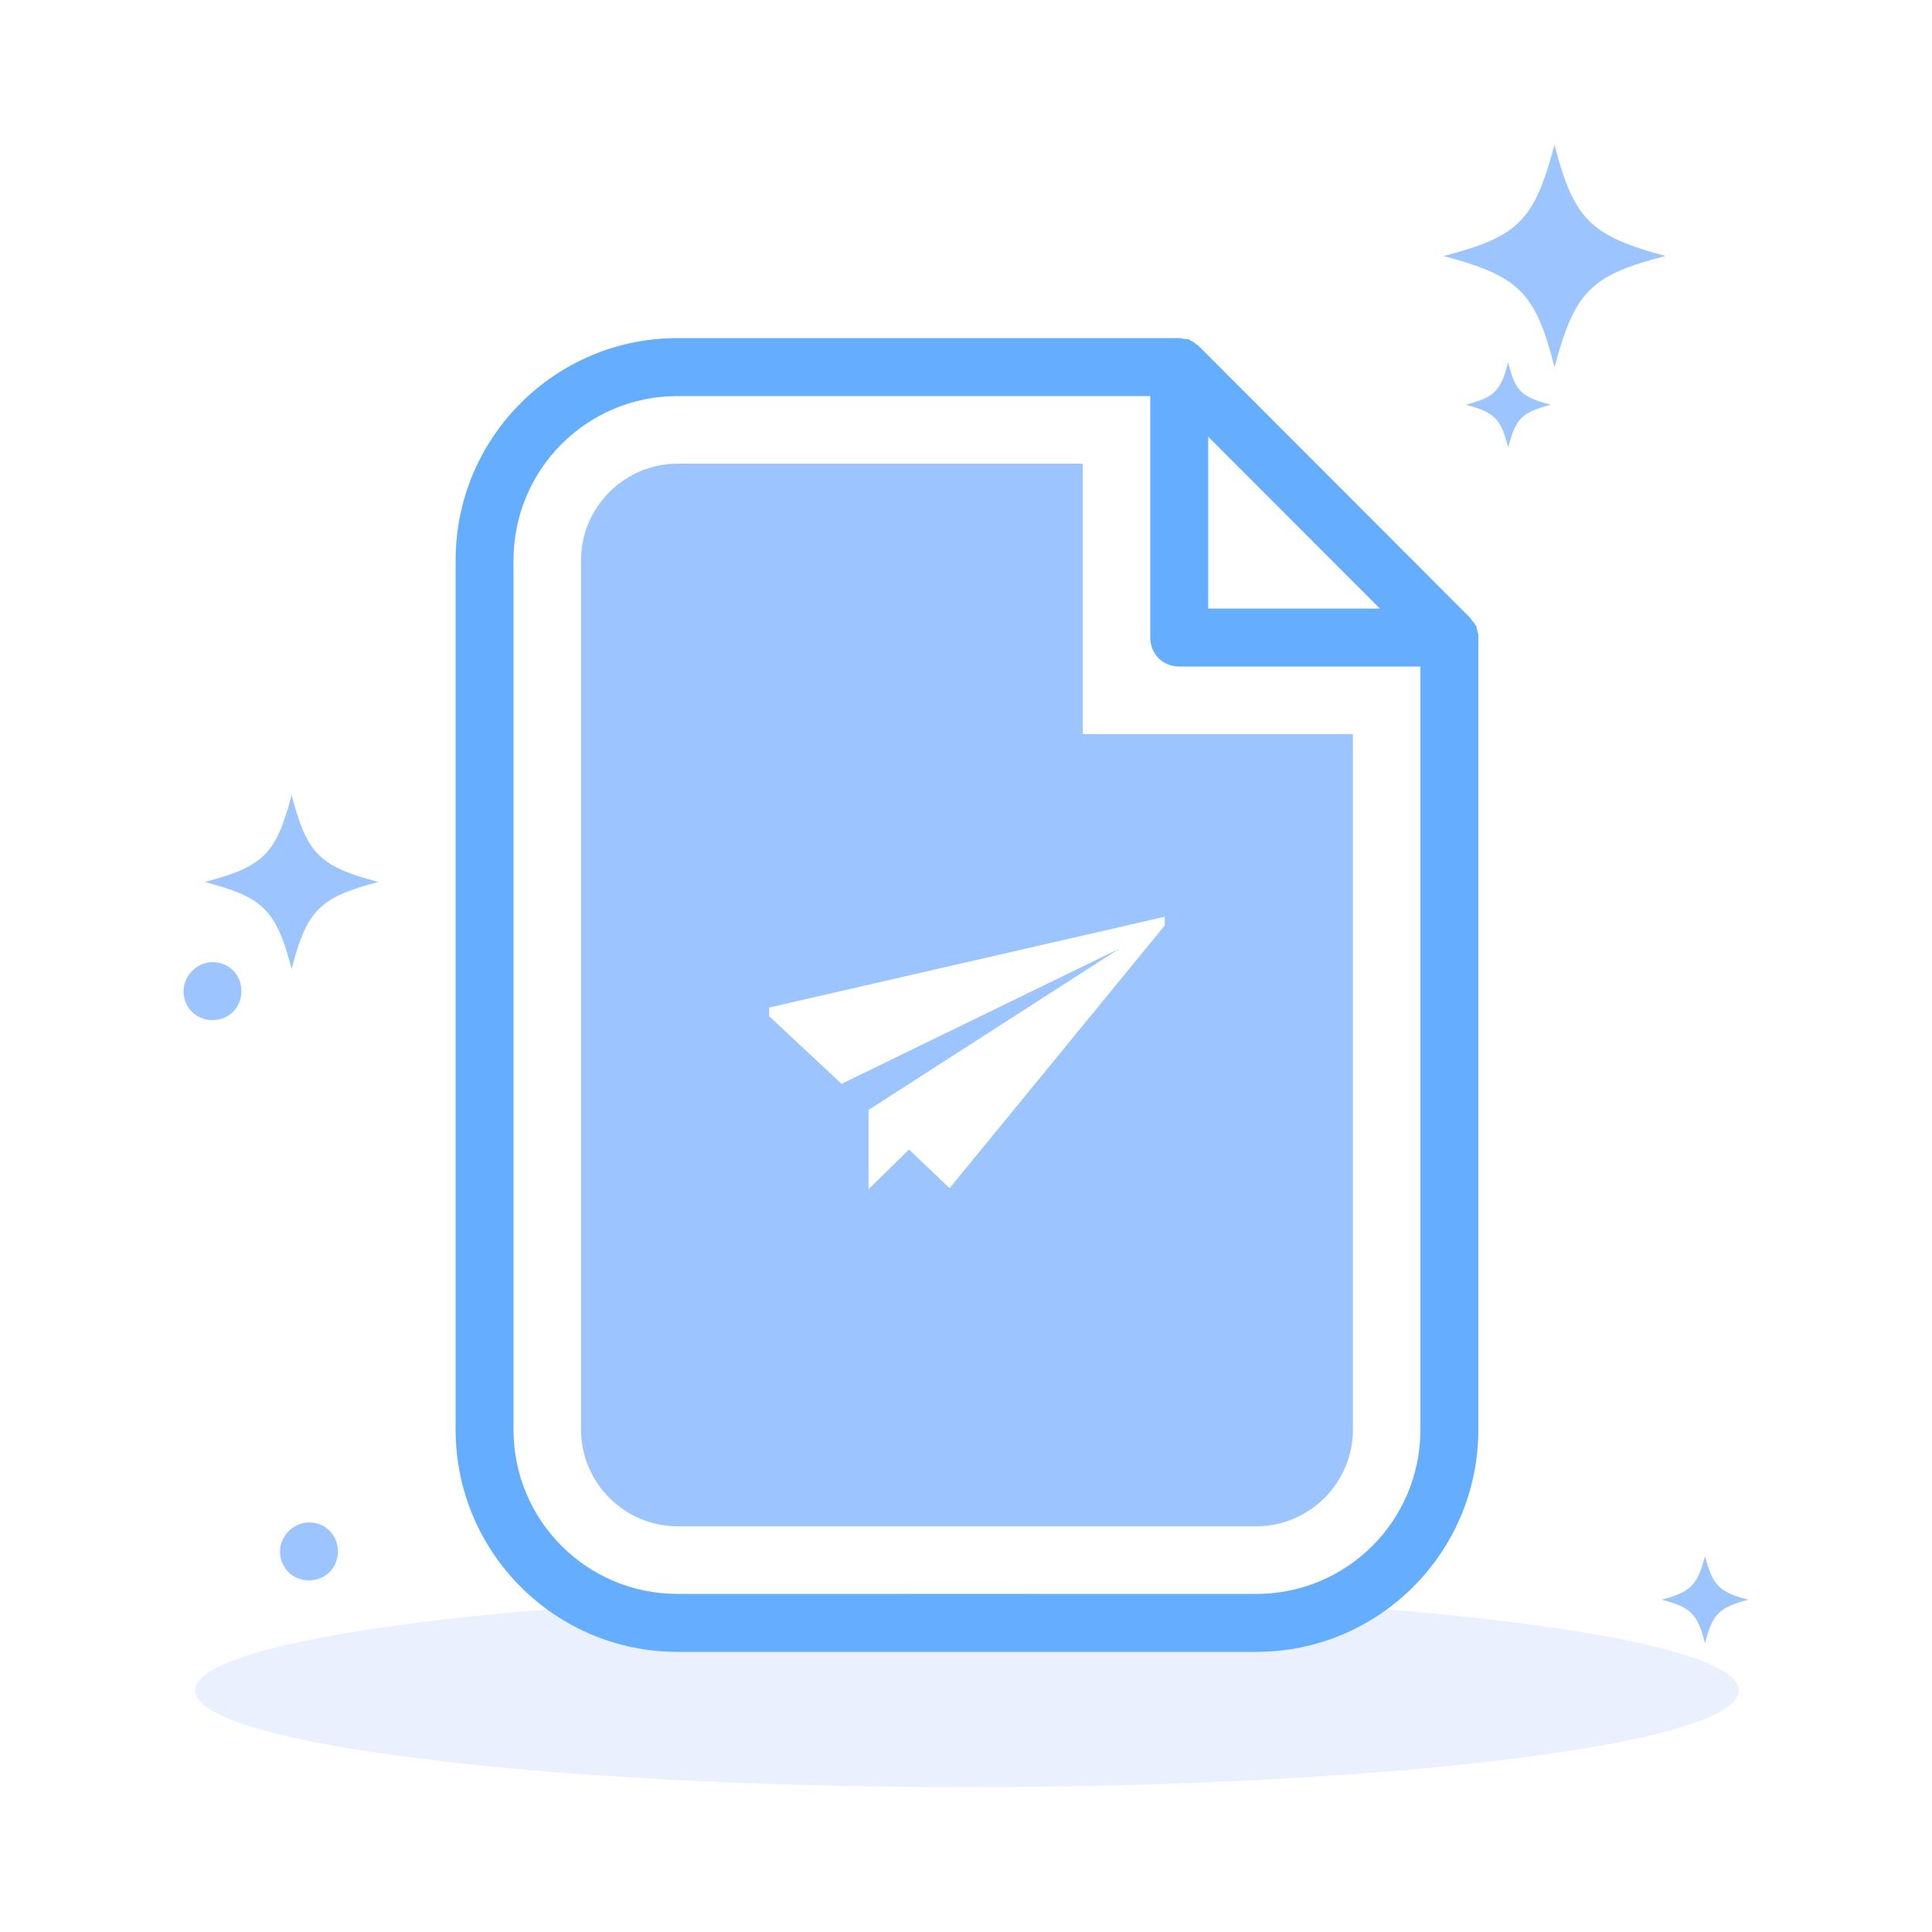 <svg xmlns:xlink="http://www.w3.org/1999/xlink" xmlns="http://www.w3.org/2000/svg" version="1.1" viewBox="0 0 1024 1024" height="1024px" width="1024px">
    <title>通用</title>
    <defs>
        <rect rx="20.48" height="1024" width="1024" y="0" x="0" id="path-1"></rect>
    </defs>
    <g fill-rule="evenodd" fill="none" stroke-width="1" stroke="none" id="通用">
        <g>
            <mask fill="white" id="mask-2">
                <use xlink:href="#path-1"></use>
            </mask>
            <g id="蒙版"></g>
            <g fill-rule="nonzero" mask="url(#mask-2)" id="编组">
                <g transform="translate(97.28, 76.8)">
                    <path fill="#9CC5FF" id="形状" d="M476.596,312.32 L476.596,168.96 L261.821,168.96 C233.695,168.96 210.684,192 210.684,220.16 L210.684,680.96 C210.684,709.12 233.695,732.16 261.821,732.16 L568.642,732.16 C596.767,732.16 619.779,709.12 619.779,680.96 L619.779,312.32 L476.596,312.32 L476.596,312.32 Z M520.062,413.696 L406.027,552.96 L384.549,532.48 L363.072,553.472 L363.072,511.488 L496.028,425.984 L348.753,497.664 L310.401,461.824 L310.401,457.216 L520.062,409.088 L520.062,413.696 L520.062,413.696 Z"></path>
                    <path opacity="0.1" fill="#2F6AF8" id="路径" d="M6.136,819.2 C6.136,847.477 189.294,870.4 415.231,870.4 C641.168,870.4 824.326,847.477 824.326,819.2 C824.326,790.923 641.168,768 415.231,768 C189.294,768 6.136,790.923 6.136,819.2 Z"></path>
                    <path fill="#9CC5FF" id="形状结合" d="M15.341,433.152 C24.034,433.152 30.682,439.808 30.682,448.512 C30.682,457.216 24.034,463.872 15.341,463.872 C6.648,463.872 0,457.216 0,448.512 C0,440.32 7.159,433.152 15.341,433.152 Z M57.273,344.576 C65.373,375.496 71.97,382.328 102.368,390.411 L103.294,390.656 L102.368,390.901 C71.97,398.984 65.373,405.816 57.273,436.736 C49.091,405.504 42.444,398.848 11.25,390.656 C42.444,382.464 49.091,375.808 57.273,344.576 Z M51.137,745.472 C51.137,754.176 57.785,760.832 66.478,760.832 C75.171,760.832 81.819,754.176 81.819,745.472 C81.819,736.768 75.171,730.112 66.478,730.112 C58.296,730.112 51.137,737.28 51.137,745.472 L51.137,745.472 Z M829.44,771.072 C814.099,775.168 810.519,778.24 806.428,794.112 C802.337,778.752 799.269,775.168 783.417,771.072 C798.758,766.976 802.337,763.392 806.428,748.032 C810.519,763.392 813.588,766.976 829.44,771.072 Z M702.109,115.2 C705.689,130.56 709.268,133.632 724.609,137.728 C709.268,141.824 706.2,144.896 702.109,160.256 C698.018,144.896 694.95,141.824 679.609,137.728 C694.95,133.632 698.018,130.56 702.109,115.2 Z M726.655,0 C736.882,39.424 745.576,48.128 785.462,58.88 C745.576,69.12 737.394,77.824 726.655,117.76 C716.428,77.824 707.734,69.632 667.847,58.88 C707.734,48.64 715.916,39.936 726.655,0 Z"></path>
                    <path fill="#64ADFF" id="形状结合" d="M528.244,102.4 C528.755,102.4 529.778,102.912 530.801,102.912 L531.439,102.912 C531.978,102.915 532.886,102.951 533.358,103.424 C533.869,103.936 533.869,103.936 534.38,103.936 C534.572,104.128 534.764,104.248 534.956,104.35 L535.339,104.546 C535.531,104.648 535.723,104.768 535.914,104.96 L536.426,105.472 C537.448,105.984 537.96,106.496 538.471,107.008 L681.654,250.368 C681.846,250.56 682.038,250.824 682.23,251.106 L682.613,251.678 C682.805,251.96 682.997,252.224 683.189,252.416 L683.7,252.928 C683.892,253.12 684.012,253.312 684.113,253.504 L684.309,253.888 C684.411,254.08 684.531,254.272 684.723,254.464 C685.234,254.976 685.234,254.976 685.234,255.488 C685.234,256 685.745,257.024 685.745,257.536 L685.745,258.048 C686.223,258.526 686.254,259.45 686.257,260.403 L686.257,680.96 C686.257,745.984 633.586,798.72 568.642,798.72 L261.821,798.72 C196.877,798.72 144.206,745.984 144.206,680.96 L144.206,220.16 C144.206,155.136 196.877,102.4 261.821,102.4 L528.244,102.4 Z M512.391,133.12 L261.821,133.12 C213.752,133.12 174.888,172.032 174.888,220.16 L174.888,680.96 C174.888,729.088 213.752,768 261.821,768 L568.642,768 C616.711,768 655.575,729.088 655.575,680.96 L655.575,276.48 L527.732,276.48 C519.039,276.48 512.391,269.824 512.391,261.12 L512.391,133.12 Z M543.074,154.624 L543.074,245.76 L634.097,245.76 L543.074,154.624 Z"></path>
                </g>
            </g>
        </g>
    </g>
</svg>
